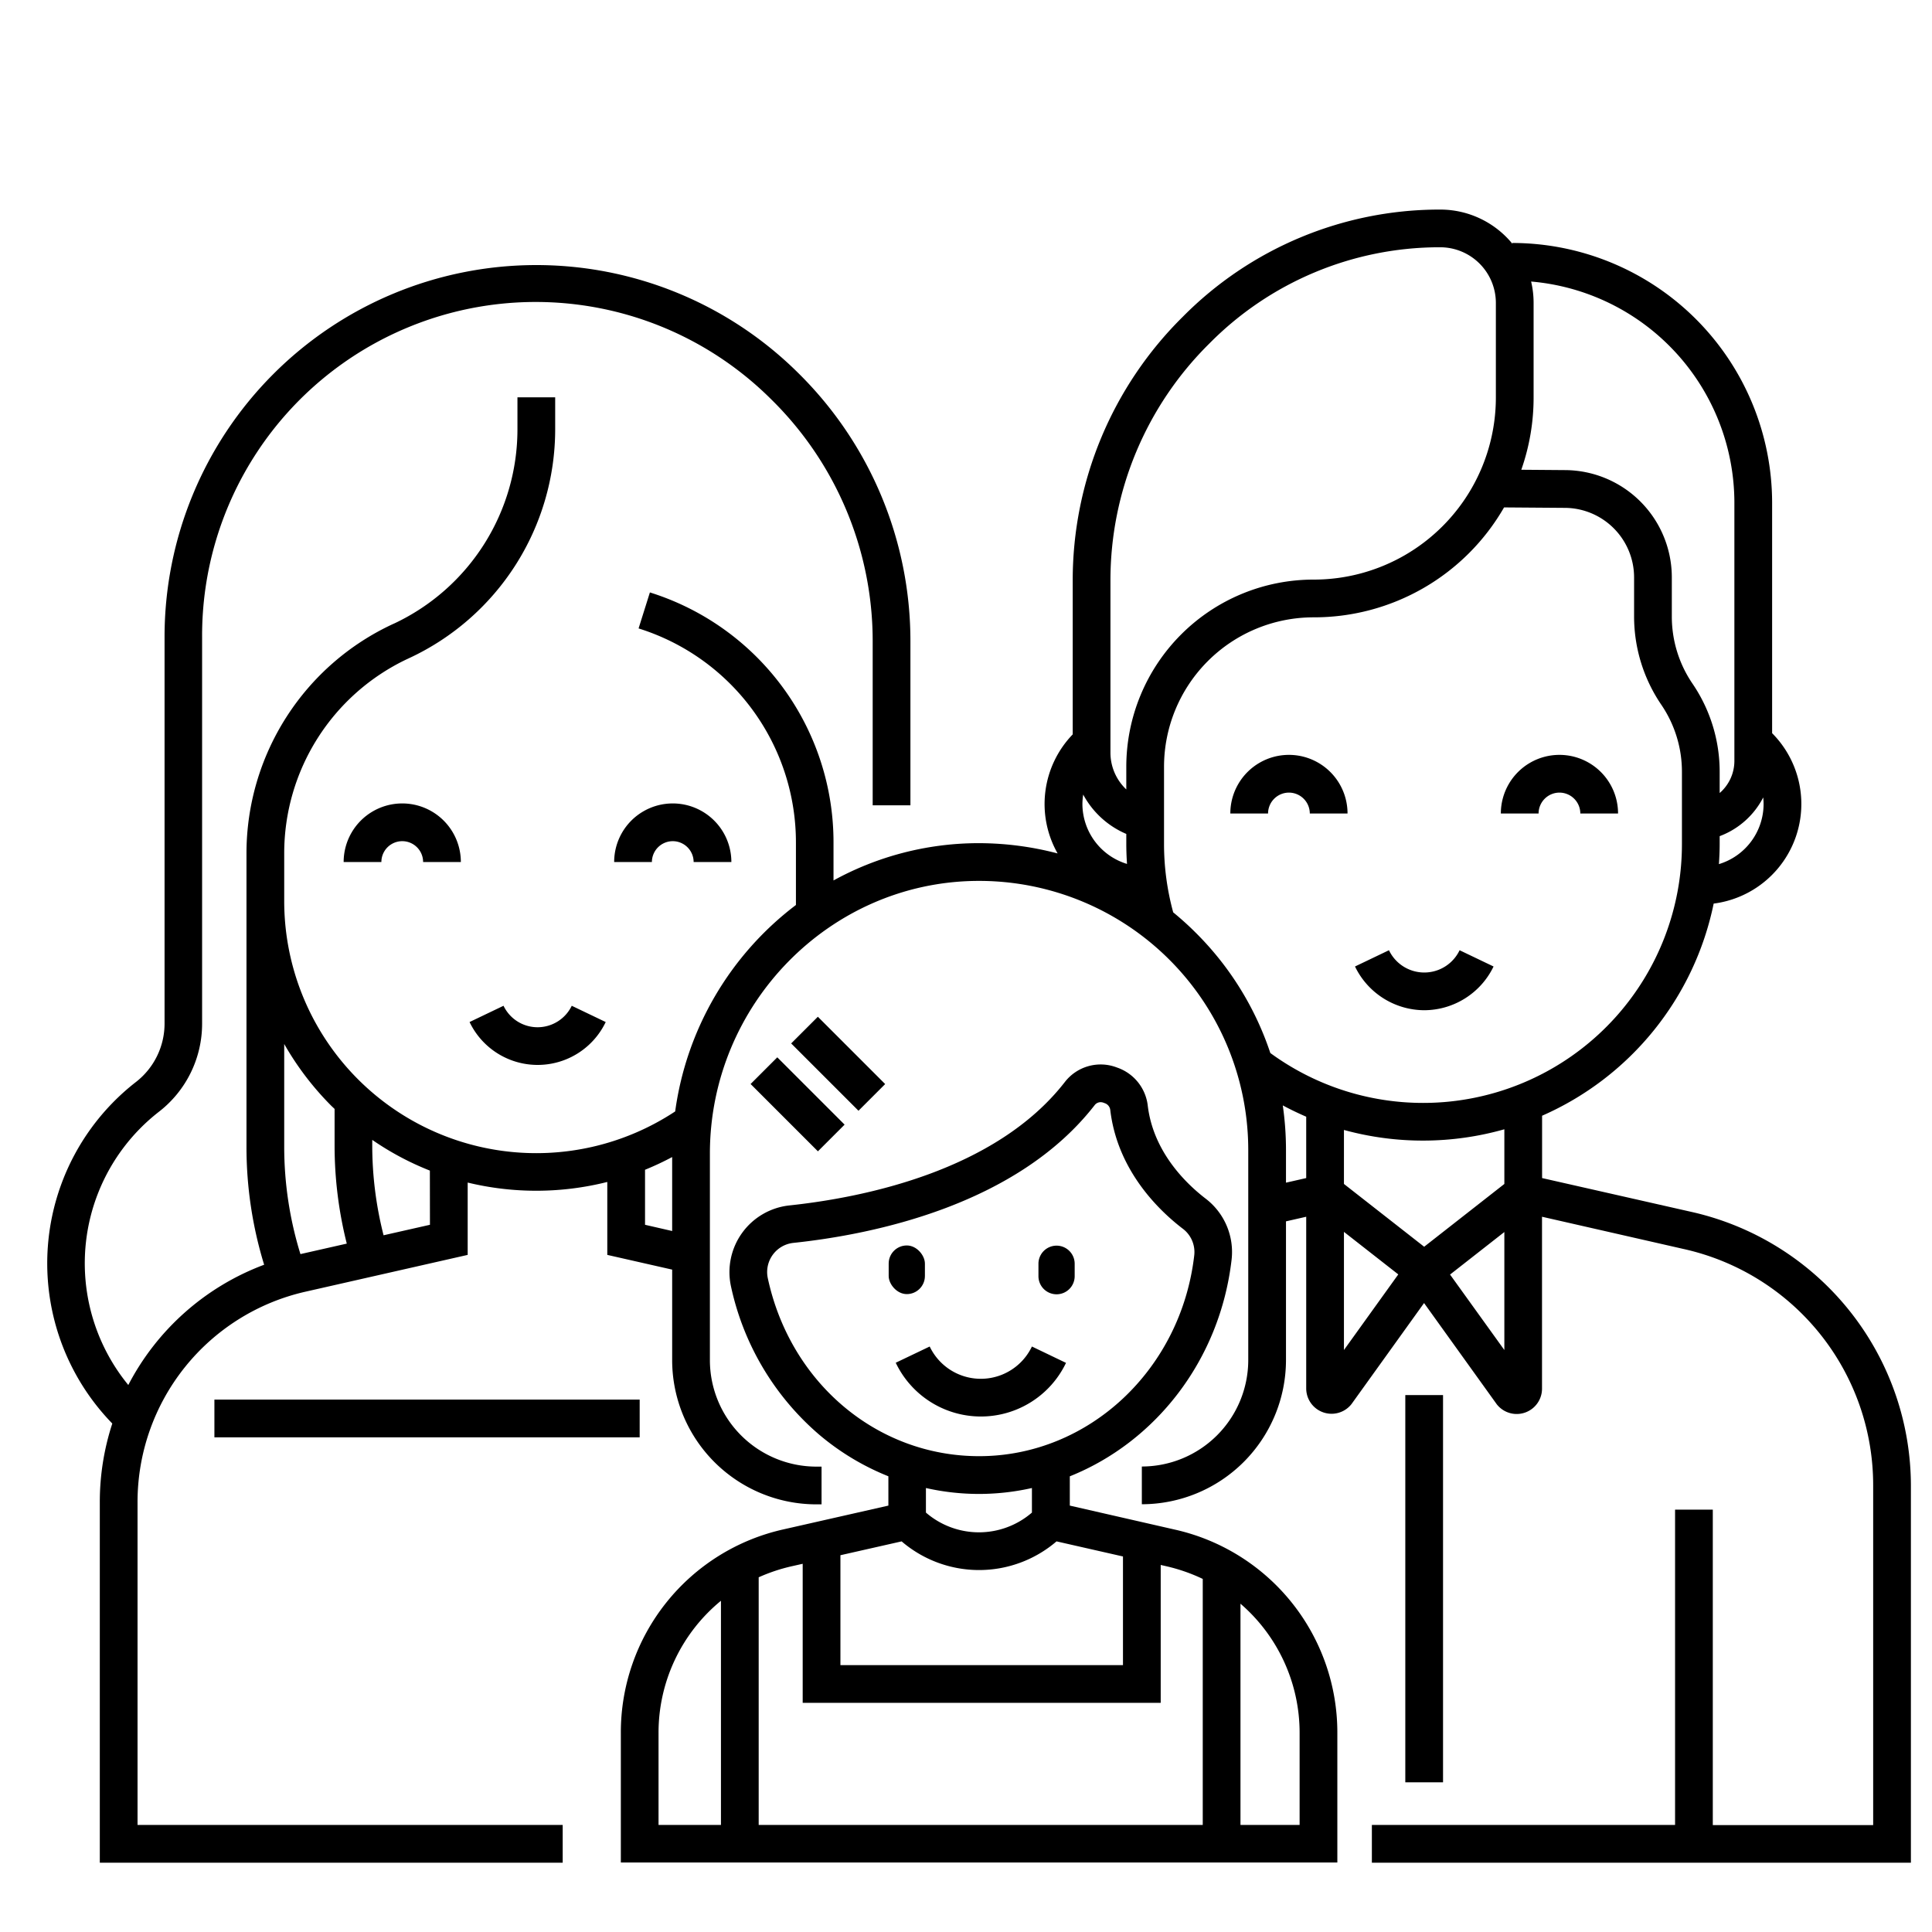 <?xml version="1.0" encoding="UTF-8" standalone="no"?> <svg xmlns="http://www.w3.org/2000/svg" viewBox="0 0 512 512"><title>Family_care</title><g id="Family_care"><path d="M448.4,321.2l-39.73-9V295.68a78.71,78.71,0,0,0,45.47-56.22,26.61,26.61,0,0,0,15.49-45.16V133.23a68.92,68.92,0,0,0-68.84-68.84v.2a24.7,24.7,0,0,0-19.08-9.05h-.38a95.67,95.67,0,0,0-67.86,28.39,98.14,98.14,0,0,0-29.19,69.88v40.81a26.56,26.56,0,0,0-4,31.55,82.55,82.55,0,0,0-21.47-2.72,79.88,79.88,0,0,0-37.92,9.88v-9.9A69.38,69.38,0,0,0,172.23,157l-3,9.54a59.42,59.42,0,0,1,41.7,56.91v16.38a82.64,82.64,0,0,0-32,54.71A66.8,66.8,0,0,1,75.32,238.75V226a56.93,56.93,0,0,1,32.45-51.28l.56-.26a66.91,66.91,0,0,0,38.8-60.62v-8.55h-10v8.55a56.89,56.89,0,0,1-32.4,51.27l-.6.27A67,67,0,0,0,65.32,226v77.9A106.2,106.2,0,0,0,70,335.17a67,67,0,0,0-36,31.87,50.87,50.87,0,0,1,8.1-72.4,29.51,29.51,0,0,0,11.46-23.39V168.83a88.4,88.4,0,0,1,150.82-63A89.78,89.78,0,0,1,231.27,170v43.41h10V170a99.69,99.69,0,0,0-29.8-71.22,98.52,98.52,0,0,0-167.86,70.1V271.25A19.59,19.59,0,0,1,36,286.76a60.88,60.88,0,0,0-6.24,90.49,66.84,66.84,0,0,0-3.31,20.82v95.56H149.12v-10H36.45V398.07A57.16,57.16,0,0,1,81,342.3l42.94-9.74V313.39a77.21,77.21,0,0,0,37-.16v19.33l17.19,3.9v24a38.25,38.25,0,0,0,38.21,38.21h1.38v-10h-1.38a28.24,28.24,0,0,1-28.21-28.21V305.74c0-39.57,31.76-72,70.79-72.29a71.33,71.33,0,0,1,71.88,71.33v55.65a28.23,28.23,0,0,1-28.2,28.21v10a38.25,38.25,0,0,0,38.2-38.21V323.67l5.36-1.22V368a6.72,6.72,0,0,0,12,4.1l19.23-26.78L396.55,372l.1.14a6.71,6.71,0,0,0,12-4.1V322.45L446.19,331a64.13,64.13,0,0,1,50.22,62.88v89.79h-42.5V400.07h-10v83.56H363.56v10H506.41V393.84a74.48,74.48,0,0,0-58-72.64ZM87.82,293.07c.28.27.57.53.85.81v9.74a106.39,106.39,0,0,0,3.23,25.95l-12.28,2.78a96.25,96.25,0,0,1-4.3-28.46V276.67A77.77,77.77,0,0,0,87.82,293.07Zm26.12,31.51-12.29,2.78a96.29,96.29,0,0,1-3-23.74v-1.54a76,76,0,0,0,15.27,8.14Zm57,0V310a75.69,75.69,0,0,0,7.19-3.37v19.6ZM455.53,229c.12-1.77.2-3.54.2-5.33v-2.08a21.4,21.4,0,0,0,11.54-10.26,16.91,16.91,0,0,1,.1,1.74A16.67,16.67,0,0,1,455.53,229Zm4.1-95.75v68.4a11.27,11.27,0,0,1-3.9,8.51v-5.58a41.46,41.46,0,0,0-7.21-23.42,31.54,31.54,0,0,1-5.47-17.77V153a28.44,28.44,0,0,0-28.38-28.42l-11.51-.09a57.61,57.61,0,0,0,3.26-19.22v-25a24.56,24.56,0,0,0-.66-5.66A58.9,58.9,0,0,1,459.63,133.23ZM294.28,153.81A88.18,88.18,0,0,1,320.53,91a85.73,85.73,0,0,1,60.82-25.47h.35a14.76,14.76,0,0,1,14.72,14.74v25A48.27,48.27,0,0,1,348.1,153.6a49.63,49.63,0,0,0-49.62,49.61v6a13.39,13.39,0,0,1-4.2-9.77Zm-7.22,56.76A23.31,23.31,0,0,0,298.48,221v2.63c0,1.78.07,3.56.19,5.32a16.66,16.66,0,0,1-11.82-15.92A17.05,17.05,0,0,1,287.06,210.57Zm23.85,31.21a68.8,68.8,0,0,1-2.43-18.13V203.21A39.62,39.62,0,0,1,348.1,163.6a58.09,58.09,0,0,0,50.49-29.13l16,.12A18.44,18.44,0,0,1,433.05,153v10.36a41.6,41.6,0,0,0,7.21,23.4,31.53,31.53,0,0,1,5.47,17.79v19.09a68.59,68.59,0,0,1-109.08,55.42,80.89,80.89,0,0,0-19.89-32C314.89,245.19,312.93,243.44,310.91,241.78Zm29.89,71.64v-8.64a83,83,0,0,0-.85-11.84c2,1.08,4.1,2.08,6.21,3V312.2Zm15.36,44.35V326.46l14.4,11.27Zm21.26-27.37-21.26-16.64V299.45a79.1,79.1,0,0,0,42.51-.18v14.49Zm21.25,27.37-14.39-20,14.39-11.27Z"/><path d="M280,343a4.8,4.8,0,0,0,4.8-4.8v-3.29a4.8,4.8,0,0,0-9.6,0v3.29A4.8,4.8,0,0,0,280,343Z"/><rect x="235.51" y="330.06" width="9.6" height="12.89" rx="4.8"/><path d="M282.47,361.16l-9-4.32a15,15,0,0,1-27.09,0l-9,4.3a25,25,0,0,0,45.14,0Z"/><rect x="206.37" y="280.04" width="10" height="25.23" transform="translate(-145.03 235.18) rotate(-45)"/><rect x="217.12" y="269.29" width="10" height="25.23" transform="translate(-134.28 239.63) rotate(-45)"/><path d="M354.41,459.34a55.11,55.11,0,0,0-43.15-54L283.51,399v-7.76c22.76-9.12,39.81-30.82,42.88-57.46a17.8,17.8,0,0,0-6.83-16.09c-5.11-3.91-13.91-12.32-15.39-24.67a12.15,12.15,0,0,0-7.83-10l-.47-.17a12,12,0,0,0-13.67,3.89c-18.37,23.66-53.63,30.65-73,32.71a17.78,17.78,0,0,0-15.5,21.37A71.55,71.55,0,0,0,217,380.12a66.58,66.58,0,0,0,18.43,11.11V399l-27.75,6.29a55.11,55.11,0,0,0-43.15,54v34.29H354.41ZM203.47,338.71a7.77,7.77,0,0,1,6.77-9.33c21-2.22,59.21-9.93,79.86-36.51a2,2,0,0,1,1.59-.78,2.23,2.23,0,0,1,.72.13l.48.18a2.17,2.17,0,0,1,1.35,1.83h0c1.92,16,12.88,26.56,19.25,31.42a7.74,7.74,0,0,1,3,7c-3.49,30.35-28,53.25-57,53.25C232.46,385.91,209.43,366.5,203.47,338.71Zm56,57.2a64,64,0,0,0,14-1.57v6.51a21.47,21.47,0,0,1-28.09,0v-6.51A64.24,64.24,0,0,0,259.47,395.91Zm-20.53,12.57a31.52,31.52,0,0,0,41.05,0l17.61,4v28.8H222.72V412.15Zm-29.06,6.58,2.84-.64v36.85H307.6V414.73l1.45.33a46.65,46.65,0,0,1,9.69,3.37v65.2H201.06V418A46,46,0,0,1,209.88,415.06Zm-35.36,44.28a45.19,45.19,0,0,1,16.54-35.12v59.41H174.52Zm169.89,24.29H328.74V425a45.17,45.17,0,0,1,15.67,34.38Z"/><path d="M142.44,272.23a10,10,0,0,1-9-5.69l-9,4.31a20,20,0,0,0,36.08,0l-9-4.31A10.06,10.06,0,0,1,142.44,272.23Z"/><rect x="56.82" y="370.91" width="112.7" height="10"/><path d="M178.29,222.92a5.54,5.54,0,0,1,5.53,5.53h10a15.53,15.53,0,0,0-31.06,0h10A5.54,5.54,0,0,1,178.29,222.92Z"/><path d="M91.07,228.45h10a5.53,5.53,0,0,1,11.06,0h10a15.53,15.53,0,0,0-31.06,0Z"/><path d="M377.43,267.72a20.48,20.48,0,0,0,18.38-11.59l-9-4.31a10.37,10.37,0,0,1-18.72,0l-9,4.31A20.47,20.47,0,0,0,377.43,267.72Z"/><path d="M413.27,210.05a5.54,5.54,0,0,1,5.53,5.53h10a15.53,15.53,0,0,0-31.06,0h10A5.54,5.54,0,0,1,413.27,210.05Z"/><path d="M341.58,210.05a5.54,5.54,0,0,1,5.53,5.53h10a15.53,15.53,0,0,0-31.06,0h10A5.54,5.54,0,0,1,341.58,210.05Z"/><rect x="372.42" y="369.71" width="10" height="102.62"/></g></svg>